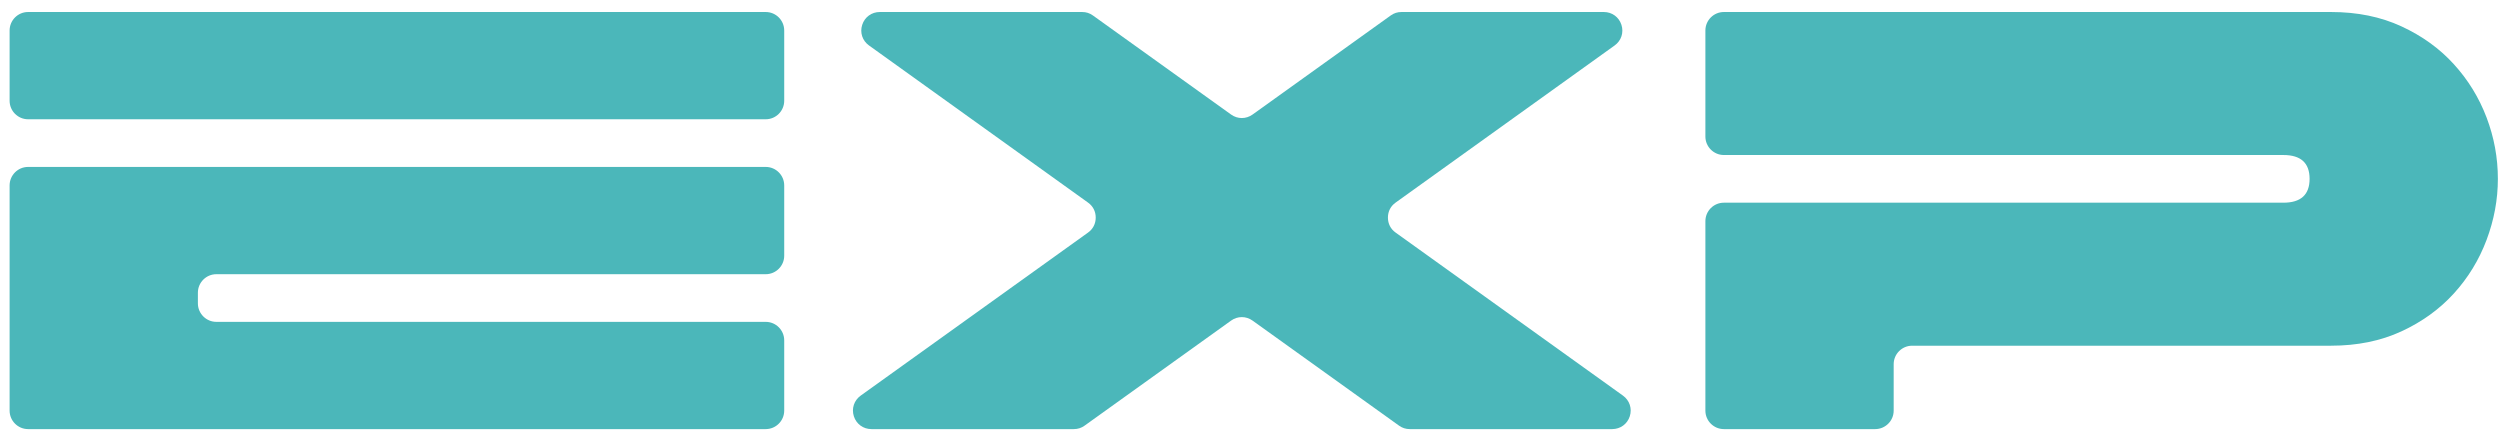 <svg width="153" height="27" viewBox="0 0 153 27" fill="none" xmlns="http://www.w3.org/2000/svg">
<path d="M1.718 0.735H46.864C47.486 0.735 47.994 1.243 47.994 1.866V6.168C47.994 6.791 47.486 7.299 46.864 7.299H17.054H12.111H1.718C1.096 7.299 0.588 6.791 0.588 6.168V1.866C0.588 1.243 1.096 0.735 1.718 0.735ZM12.111 10.216H17.054H46.864C47.486 10.216 47.994 10.724 47.994 11.346V15.65C47.994 16.273 47.486 16.781 46.864 16.781H13.241C12.619 16.781 12.111 17.288 12.111 17.911V18.568C12.111 19.19 12.619 19.698 13.241 19.698H46.864C47.486 19.698 47.994 20.206 47.994 20.828V25.131C47.994 25.753 47.486 26.261 46.864 26.261H1.718C1.096 26.261 0.588 25.753 0.588 25.131V11.346C0.588 10.724 1.096 10.216 1.718 10.216H12.111Z" fill="#4BB7BA"/>
<path d="M66.887 0.947L75.341 7.009C75.741 7.296 76.257 7.296 76.658 7.009L85.112 0.947C85.313 0.804 85.524 0.735 85.771 0.735H98.156C98.656 0.735 99.08 1.045 99.232 1.52C99.385 1.994 99.22 2.493 98.815 2.783L85.412 12.398C85.106 12.616 84.941 12.94 84.941 13.316C84.941 13.692 85.106 14.016 85.412 14.234L99.326 24.212C99.731 24.504 99.895 25.002 99.743 25.477C99.59 25.952 99.166 26.261 98.666 26.261H86.281C86.035 26.261 85.823 26.193 85.622 26.05L76.658 19.622C76.257 19.335 75.741 19.335 75.341 19.622L66.376 26.05C66.176 26.193 65.964 26.261 65.717 26.261H53.332C52.833 26.261 52.409 25.952 52.256 25.477C52.104 25.002 52.268 24.504 52.673 24.212L66.587 14.234C66.892 14.016 67.058 13.692 67.058 13.316C67.058 12.94 66.892 12.616 66.587 12.398L53.184 2.783C52.778 2.493 52.613 1.994 52.767 1.52C52.919 1.045 53.343 0.735 53.843 0.735H66.228C66.474 0.735 66.686 0.804 66.887 0.947Z" fill="#4BB7BA"/>
<path d="M105.5 0.735H142.659C144.264 0.735 145.698 1.027 146.963 1.611C148.227 2.194 149.297 2.965 150.172 3.926C151.047 4.886 151.716 5.974 152.178 7.19C152.639 8.405 152.87 9.657 152.87 10.946C152.87 12.21 152.639 13.456 152.178 14.683C151.716 15.911 151.047 17.005 150.172 17.965C149.297 18.925 148.227 19.698 146.963 20.281C145.698 20.865 144.264 21.157 142.659 21.157H117.023C116.401 21.157 115.893 21.665 115.893 22.287V25.131C115.893 25.753 115.386 26.261 114.763 26.261H105.5C104.878 26.261 104.37 25.753 104.37 25.131V13.535C104.37 12.912 104.878 12.405 105.5 12.405H115.893H129.21H139.742C140.812 12.405 141.347 11.918 141.347 10.946C141.347 9.973 140.812 9.487 139.742 9.487H129.21H115.893H105.5C104.878 9.487 104.37 8.979 104.37 8.357V1.866C104.37 1.243 104.878 0.735 105.5 0.735Z" fill="#4BB7BA"/>
</svg>
